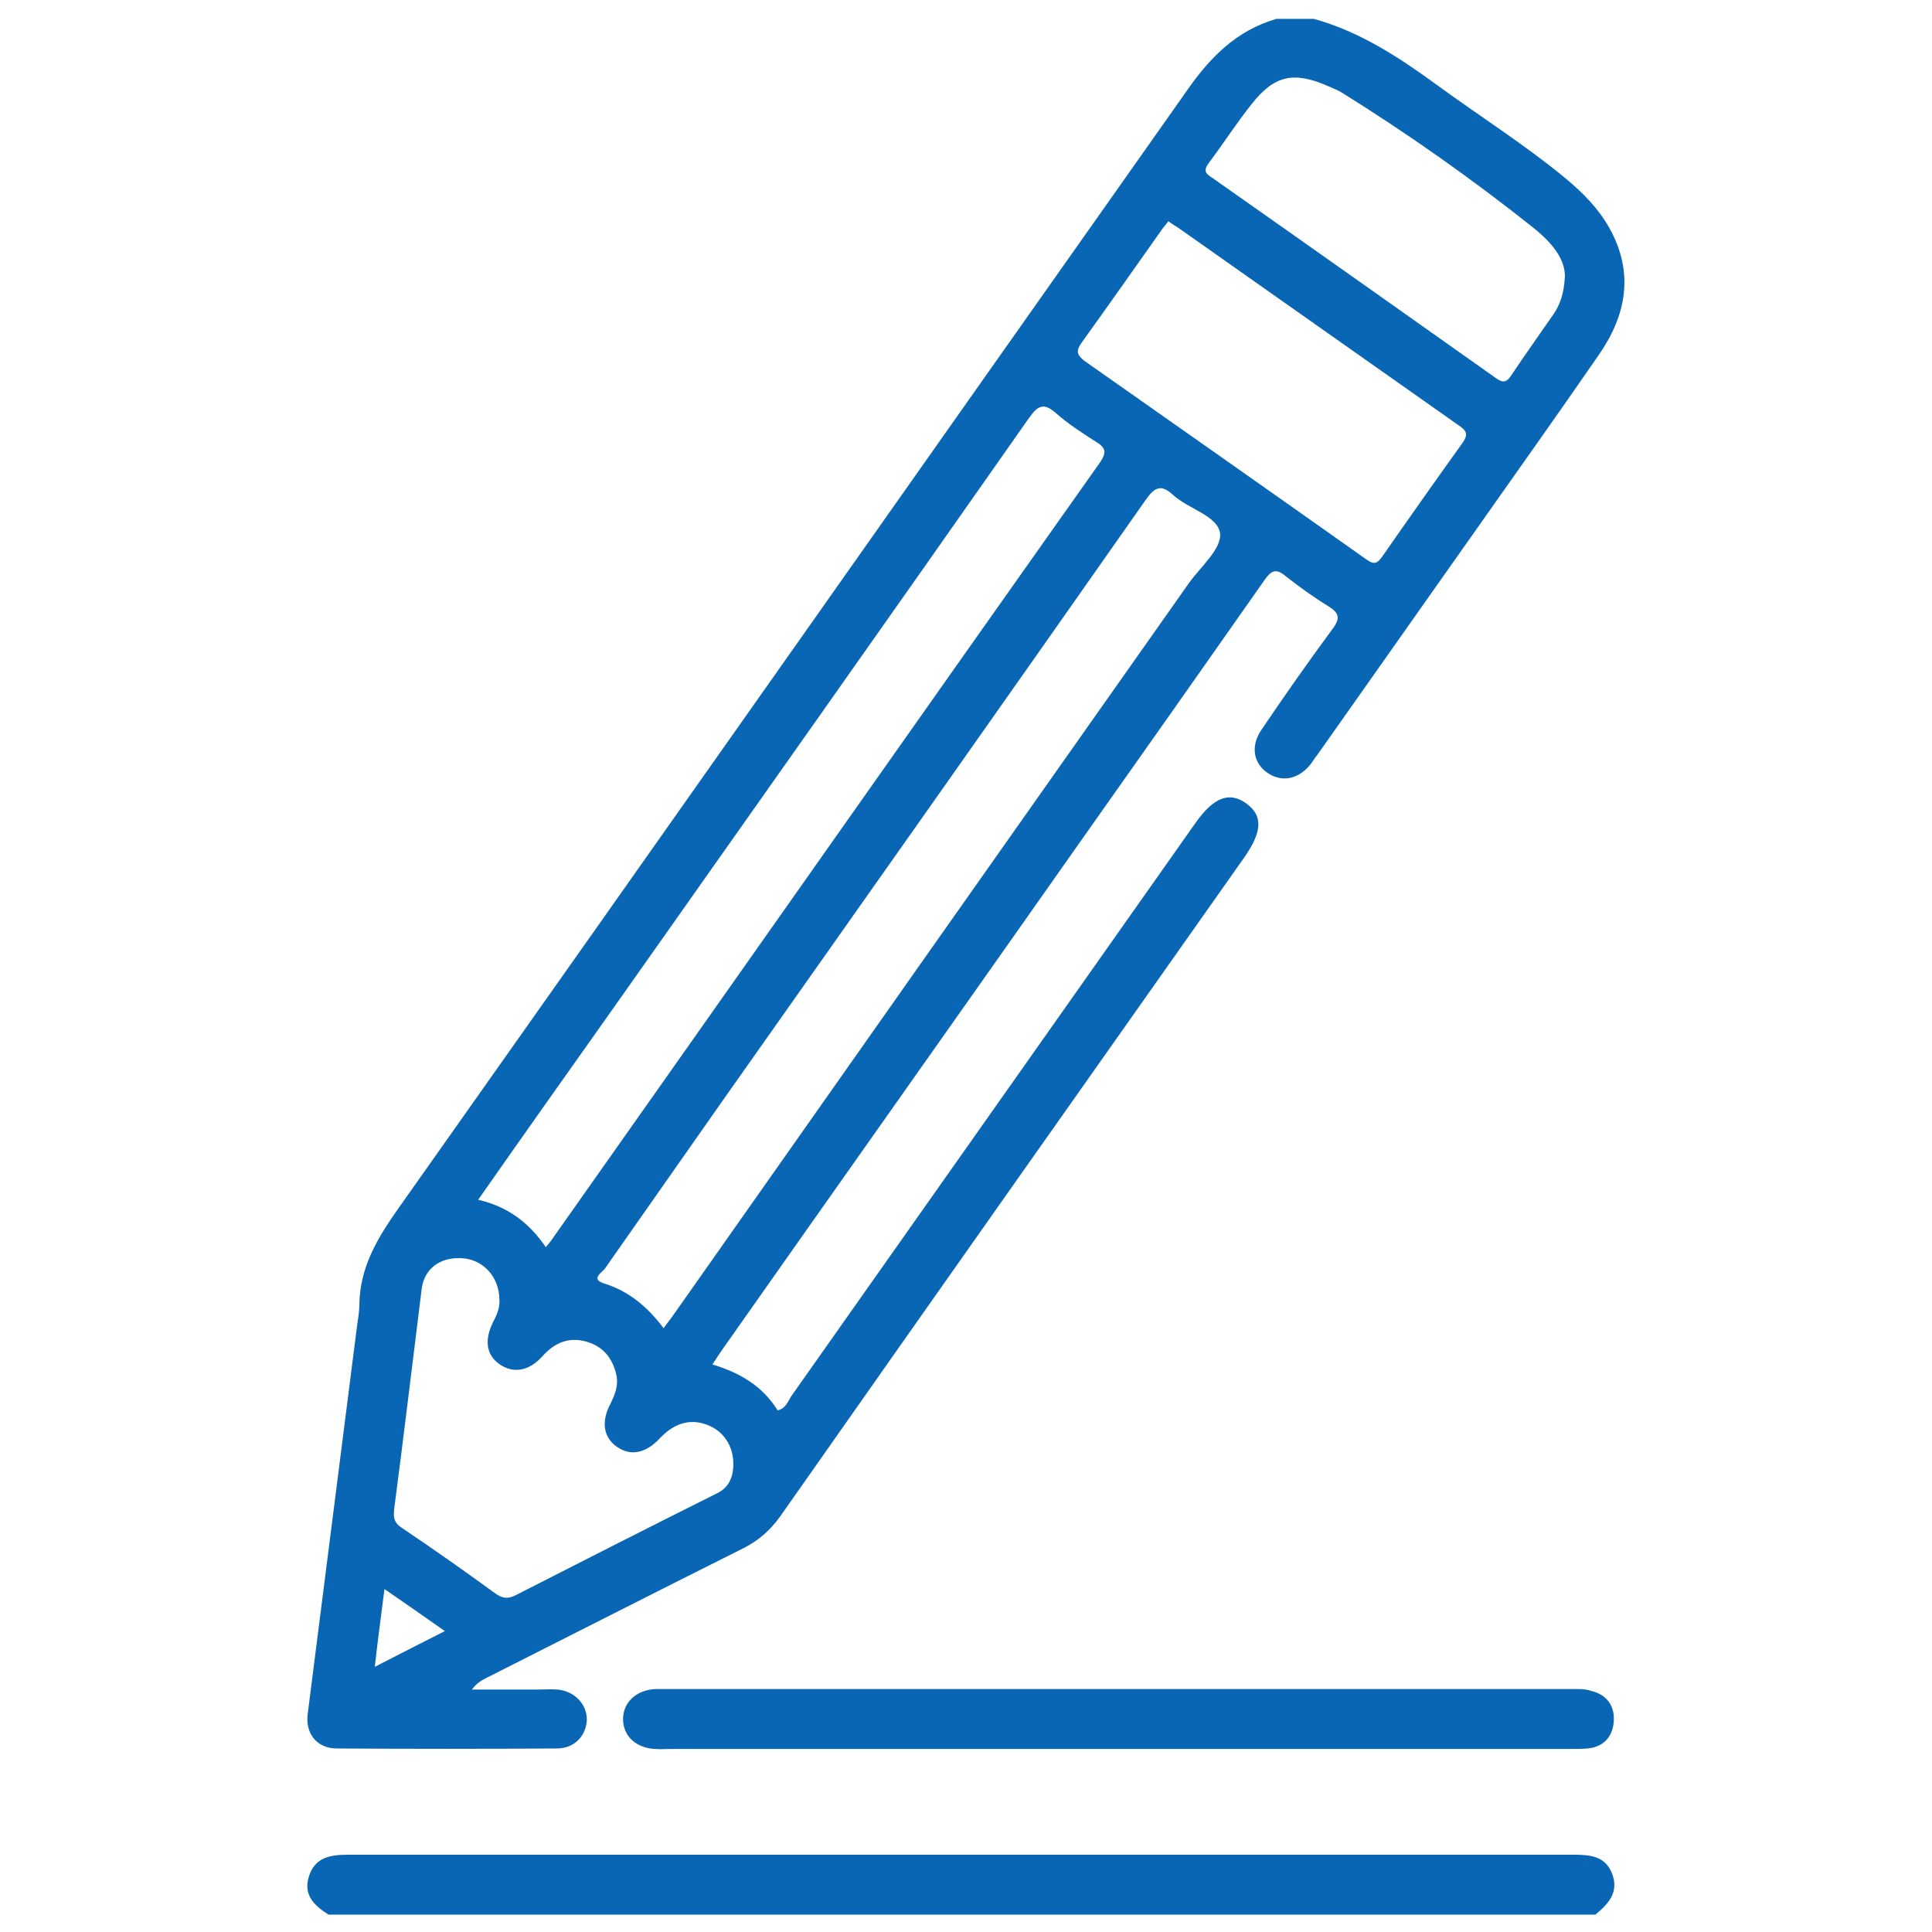 <?xml version="1.0" encoding="utf-8"?>
<!-- Generator: Adobe Illustrator 25.4.1, SVG Export Plug-In . SVG Version: 6.00 Build 0)  -->
<svg version="1.1" id="Layer_1" xmlns="http://www.w3.org/2000/svg" xmlns:xlink="http://www.w3.org/1999/xlink" x="0px" y="0px"
	 viewBox="0 0 40 40" style="enable-background:new 0 0 40 40;" xml:space="preserve">
<style type="text/css">
	.st0{fill:#0966B4;}
</style>
<g>
	<path class="st0" d="M6.97,36.2c1.52,0.01,3.04,0.01,4.56,0c0.37,0,0.61-0.27,0.62-0.6c0-0.32-0.26-0.59-0.61-0.62
		c-0.13-0.01-0.26,0-0.38,0c-0.46,0-0.92,0-1.39,0c0.09-0.12,0.18-0.18,0.28-0.23c1.78-0.9,3.55-1.8,5.33-2.69
		c0.32-0.16,0.56-0.37,0.77-0.66c3.2-4.56,6.41-9.11,9.62-13.66c0.36-0.52,0.38-0.85,0.04-1.1c-0.35-0.26-0.68-0.14-1.06,0.4
		c-2.79,3.96-5.58,7.91-8.37,11.87c-0.07,0.11-0.11,0.25-0.28,0.29c-0.31-0.5-0.78-0.78-1.35-0.95c0.09-0.14,0.15-0.23,0.22-0.33
		c2.44-3.47,4.89-6.93,7.33-10.4c1.3-1.84,2.59-3.67,3.88-5.51c0.14-0.2,0.24-0.25,0.44-0.08c0.28,0.22,0.57,0.43,0.88,0.62
		c0.22,0.14,0.26,0.24,0.09,0.47c-0.51,0.69-1,1.39-1.48,2.1c-0.22,0.33-0.16,0.68,0.13,0.88c0.29,0.2,0.63,0.14,0.88-0.16
		c0.06-0.07,0.1-0.15,0.16-0.22c1.06-1.5,2.12-3.01,3.18-4.51c0.88-1.25,1.77-2.5,2.64-3.76c0.57-0.82,0.74-1.7,0.22-2.63
		c-0.23-0.41-0.55-0.73-0.91-1.03c-0.86-0.71-1.8-1.3-2.7-1.96c-0.77-0.56-1.57-1.08-2.51-1.34c-0.26,0-0.51,0-0.77,0
		c-0.84,0.24-1.4,0.82-1.88,1.52C19.12,9.6,13.69,17.32,8.24,25.03c-0.43,0.61-0.79,1.21-0.8,1.98c0,0.15-0.03,0.31-0.05,0.46
		c-0.34,2.67-0.68,5.34-1.02,8.02C6.32,35.89,6.56,36.2,6.97,36.2z M24.61,12.08c-3.57,5.06-7.14,10.13-10.7,15.19
		c-0.05,0.07-0.11,0.14-0.17,0.23c-0.33-0.44-0.72-0.77-1.24-0.93c-0.28-0.09-0.03-0.23,0.02-0.3c0.81-1.16,1.63-2.32,2.44-3.48
		c2.92-4.14,5.85-8.29,8.76-12.44c0.19-0.27,0.32-0.33,0.57-0.1c0.32,0.29,0.92,0.43,0.97,0.79C25.3,11.36,24.85,11.74,24.61,12.08z
		 M25.03,3.37c0.3-0.4,0.57-0.82,0.88-1.21c0.47-0.6,0.87-0.69,1.58-0.38c0.09,0.04,0.19,0.08,0.28,0.13
		c1.38,0.86,2.7,1.79,3.97,2.8c0.35,0.28,0.66,0.62,0.66,1.01c-0.02,0.36-0.1,0.59-0.24,0.79c-0.29,0.42-0.59,0.84-0.87,1.26
		c-0.11,0.17-0.19,0.15-0.33,0.05c-1.95-1.38-3.9-2.76-5.85-4.13C24.95,3.59,24.91,3.53,25.03,3.37z M22.39,7.1
		c0.56-0.78,1.11-1.56,1.66-2.34c0.04-0.06,0.09-0.11,0.14-0.18c0.08,0.06,0.15,0.1,0.21,0.14c1.94,1.37,3.88,2.73,5.82,4.1
		c0.16,0.11,0.17,0.19,0.06,0.35c-0.56,0.78-1.11,1.56-1.66,2.35c-0.1,0.14-0.16,0.18-0.32,0.07c-1.95-1.38-3.9-2.75-5.85-4.12
		C22.3,7.35,22.27,7.27,22.39,7.1z M12.63,20.97c2.89-4.1,5.79-8.2,8.67-12.31c0.19-0.27,0.31-0.33,0.57-0.1
		c0.25,0.22,0.53,0.4,0.81,0.58c0.2,0.12,0.25,0.21,0.09,0.44c-3.8,5.37-7.58,10.75-11.37,16.12c-0.02,0.03-0.05,0.06-0.1,0.12
		c-0.35-0.51-0.79-0.84-1.4-0.98C10.83,23.51,11.73,22.24,12.63,20.97z M8.16,31.25c0.2-1.52,0.38-3.04,0.57-4.56
		c0.05-0.42,0.38-0.67,0.84-0.64c0.44,0.03,0.77,0.39,0.77,0.87c0.01,0.15-0.05,0.3-0.13,0.45c-0.19,0.38-0.14,0.69,0.14,0.88
		c0.28,0.19,0.6,0.14,0.88-0.17c0.25-0.28,0.55-0.41,0.92-0.3c0.34,0.1,0.53,0.34,0.61,0.68c0.05,0.23-0.03,0.42-0.13,0.62
		c-0.19,0.37-0.13,0.69,0.15,0.88c0.28,0.19,0.59,0.13,0.88-0.18c0.32-0.34,0.67-0.42,1.03-0.26c0.34,0.15,0.52,0.49,0.49,0.87
		c-0.02,0.25-0.12,0.43-0.36,0.54c-1.38,0.69-2.76,1.39-4.13,2.09c-0.17,0.09-0.29,0.08-0.45-0.04c-0.63-0.46-1.27-0.91-1.91-1.34
		C8.17,31.54,8.14,31.44,8.16,31.25z M7.96,32.9c0.44,0.3,0.82,0.57,1.25,0.87c-0.49,0.25-0.95,0.48-1.45,0.74
		C7.82,33.96,7.89,33.46,7.96,32.9z"/>
	<path class="st0" d="M32.59,38.4c-8.46,0-16.92,0-25.38,0c-0.37,0-0.7,0.05-0.82,0.47c-0.11,0.38,0.13,0.59,0.41,0.77
		c8.74,0,17.49,0,26.23,0c0.27-0.22,0.49-0.46,0.35-0.84C33.24,38.43,32.93,38.4,32.59,38.4z"/>
	<path class="st0" d="M32.5,34.97c-6.22,0-12.44,0-18.66,0c-0.09,0-0.18,0-0.27,0c-0.4,0.02-0.68,0.28-0.67,0.64
		c0.01,0.34,0.27,0.58,0.66,0.6c0.11,0.01,0.23,0,0.34,0c3.08,0,6.16,0,9.24,0c3.12,0,6.23,0,9.35,0c0.13,0,0.26,0,0.38-0.01
		c0.32-0.03,0.51-0.23,0.54-0.54c0.03-0.34-0.14-0.57-0.46-0.65C32.81,34.96,32.65,34.97,32.5,34.97z"/>
</g>
</svg>

